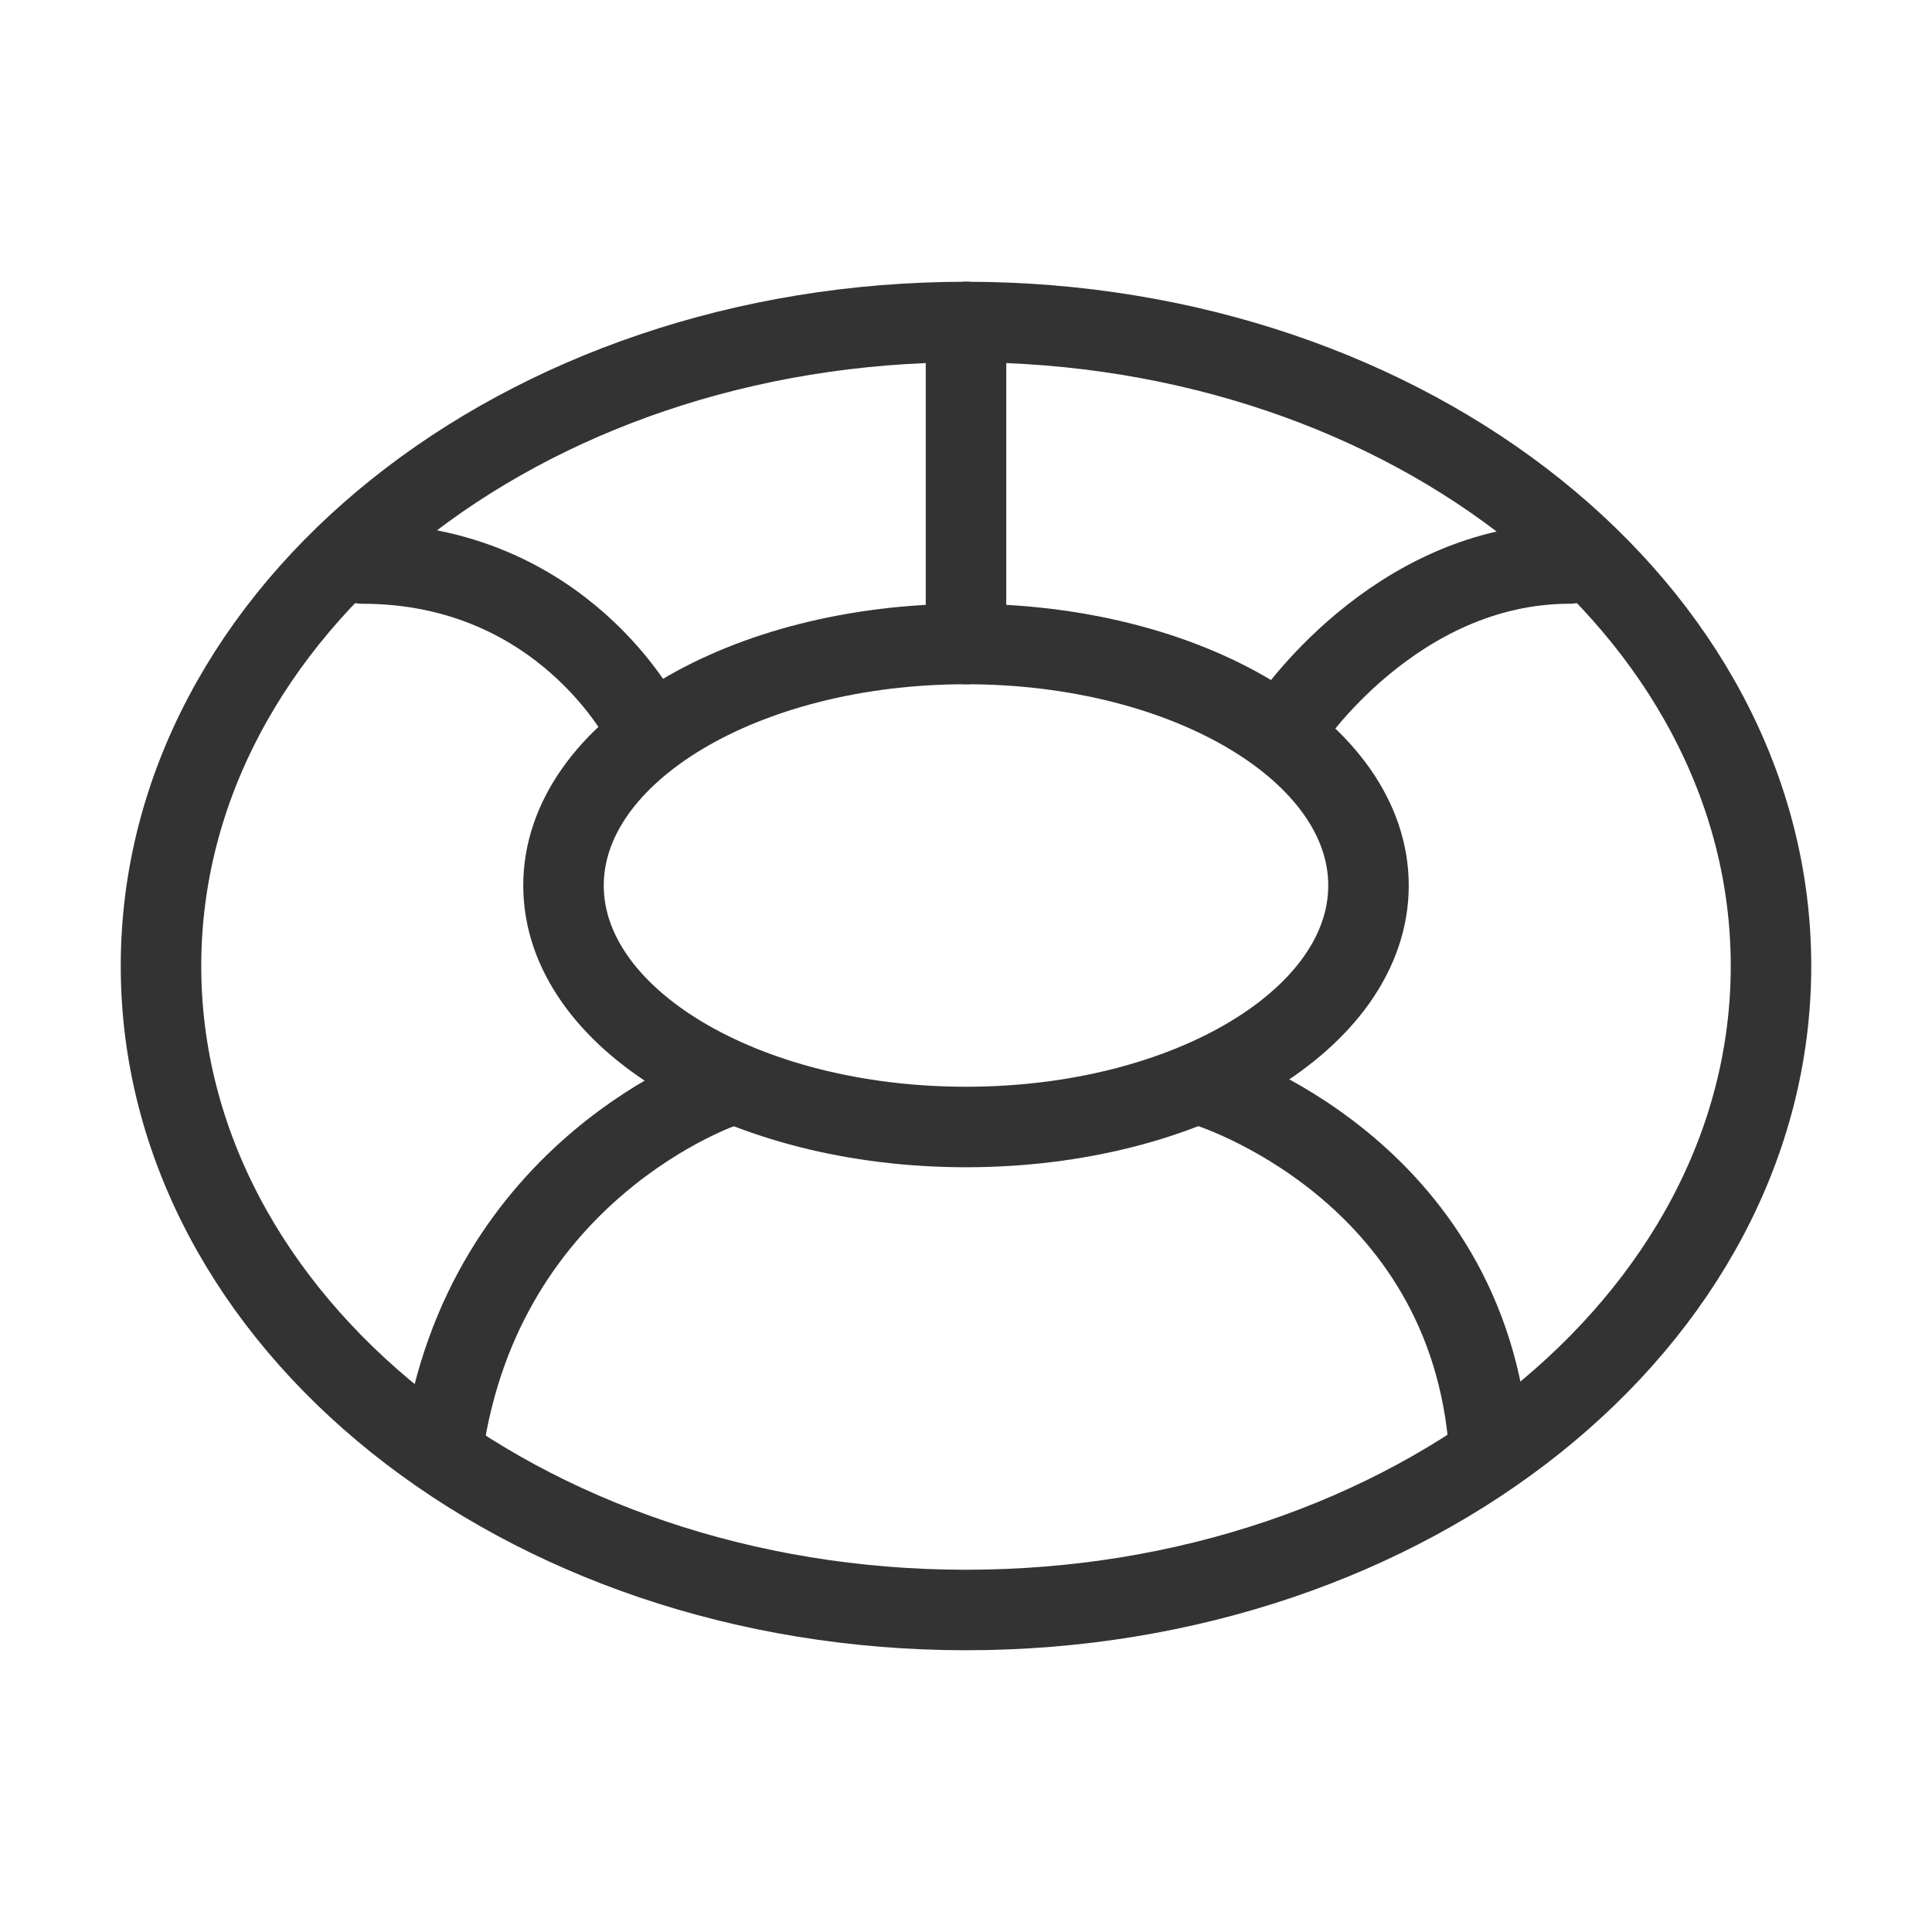 <svg width="48" height="48" viewBox="0 0 48 48" fill="none" xmlns="http://www.w3.org/2000/svg"><path d="M24 40C35.046 40 44 32.837 44 24C44 15.163 35.046 8 24 8C12.954 8 4 15.163 4 24C4 32.837 12.954 40 24 40Z" stroke="#333" stroke-width="2" stroke-linejoin="round"/><path d="M24 28C29.523 28 34 25.314 34 22C34 18.686 29.523 16 24 16C18.477 16 14 18.686 14 22C14 25.314 18.477 28 24 28Z" fill="none" stroke="#333" stroke-width="2" stroke-linejoin="round"/><path d="M24 16V8" stroke="#333" stroke-width="2" stroke-linecap="round" stroke-linejoin="round"/><path d="M32 18C32 18 34.625 14 39 14" stroke="#333" stroke-width="2" stroke-linecap="round" stroke-linejoin="round"/><path d="M16 18C16 18 14 14 9 14" stroke="#333" stroke-width="2" stroke-linecap="round" stroke-linejoin="round"/><path d="M18 27C18 27 12 29 11 36" stroke="#333" stroke-width="2" stroke-linecap="round" stroke-linejoin="round"/><path d="M30 27C30 27 36.5 29 37 36" stroke="#333" stroke-width="2" stroke-linecap="round" stroke-linejoin="round"/></svg>